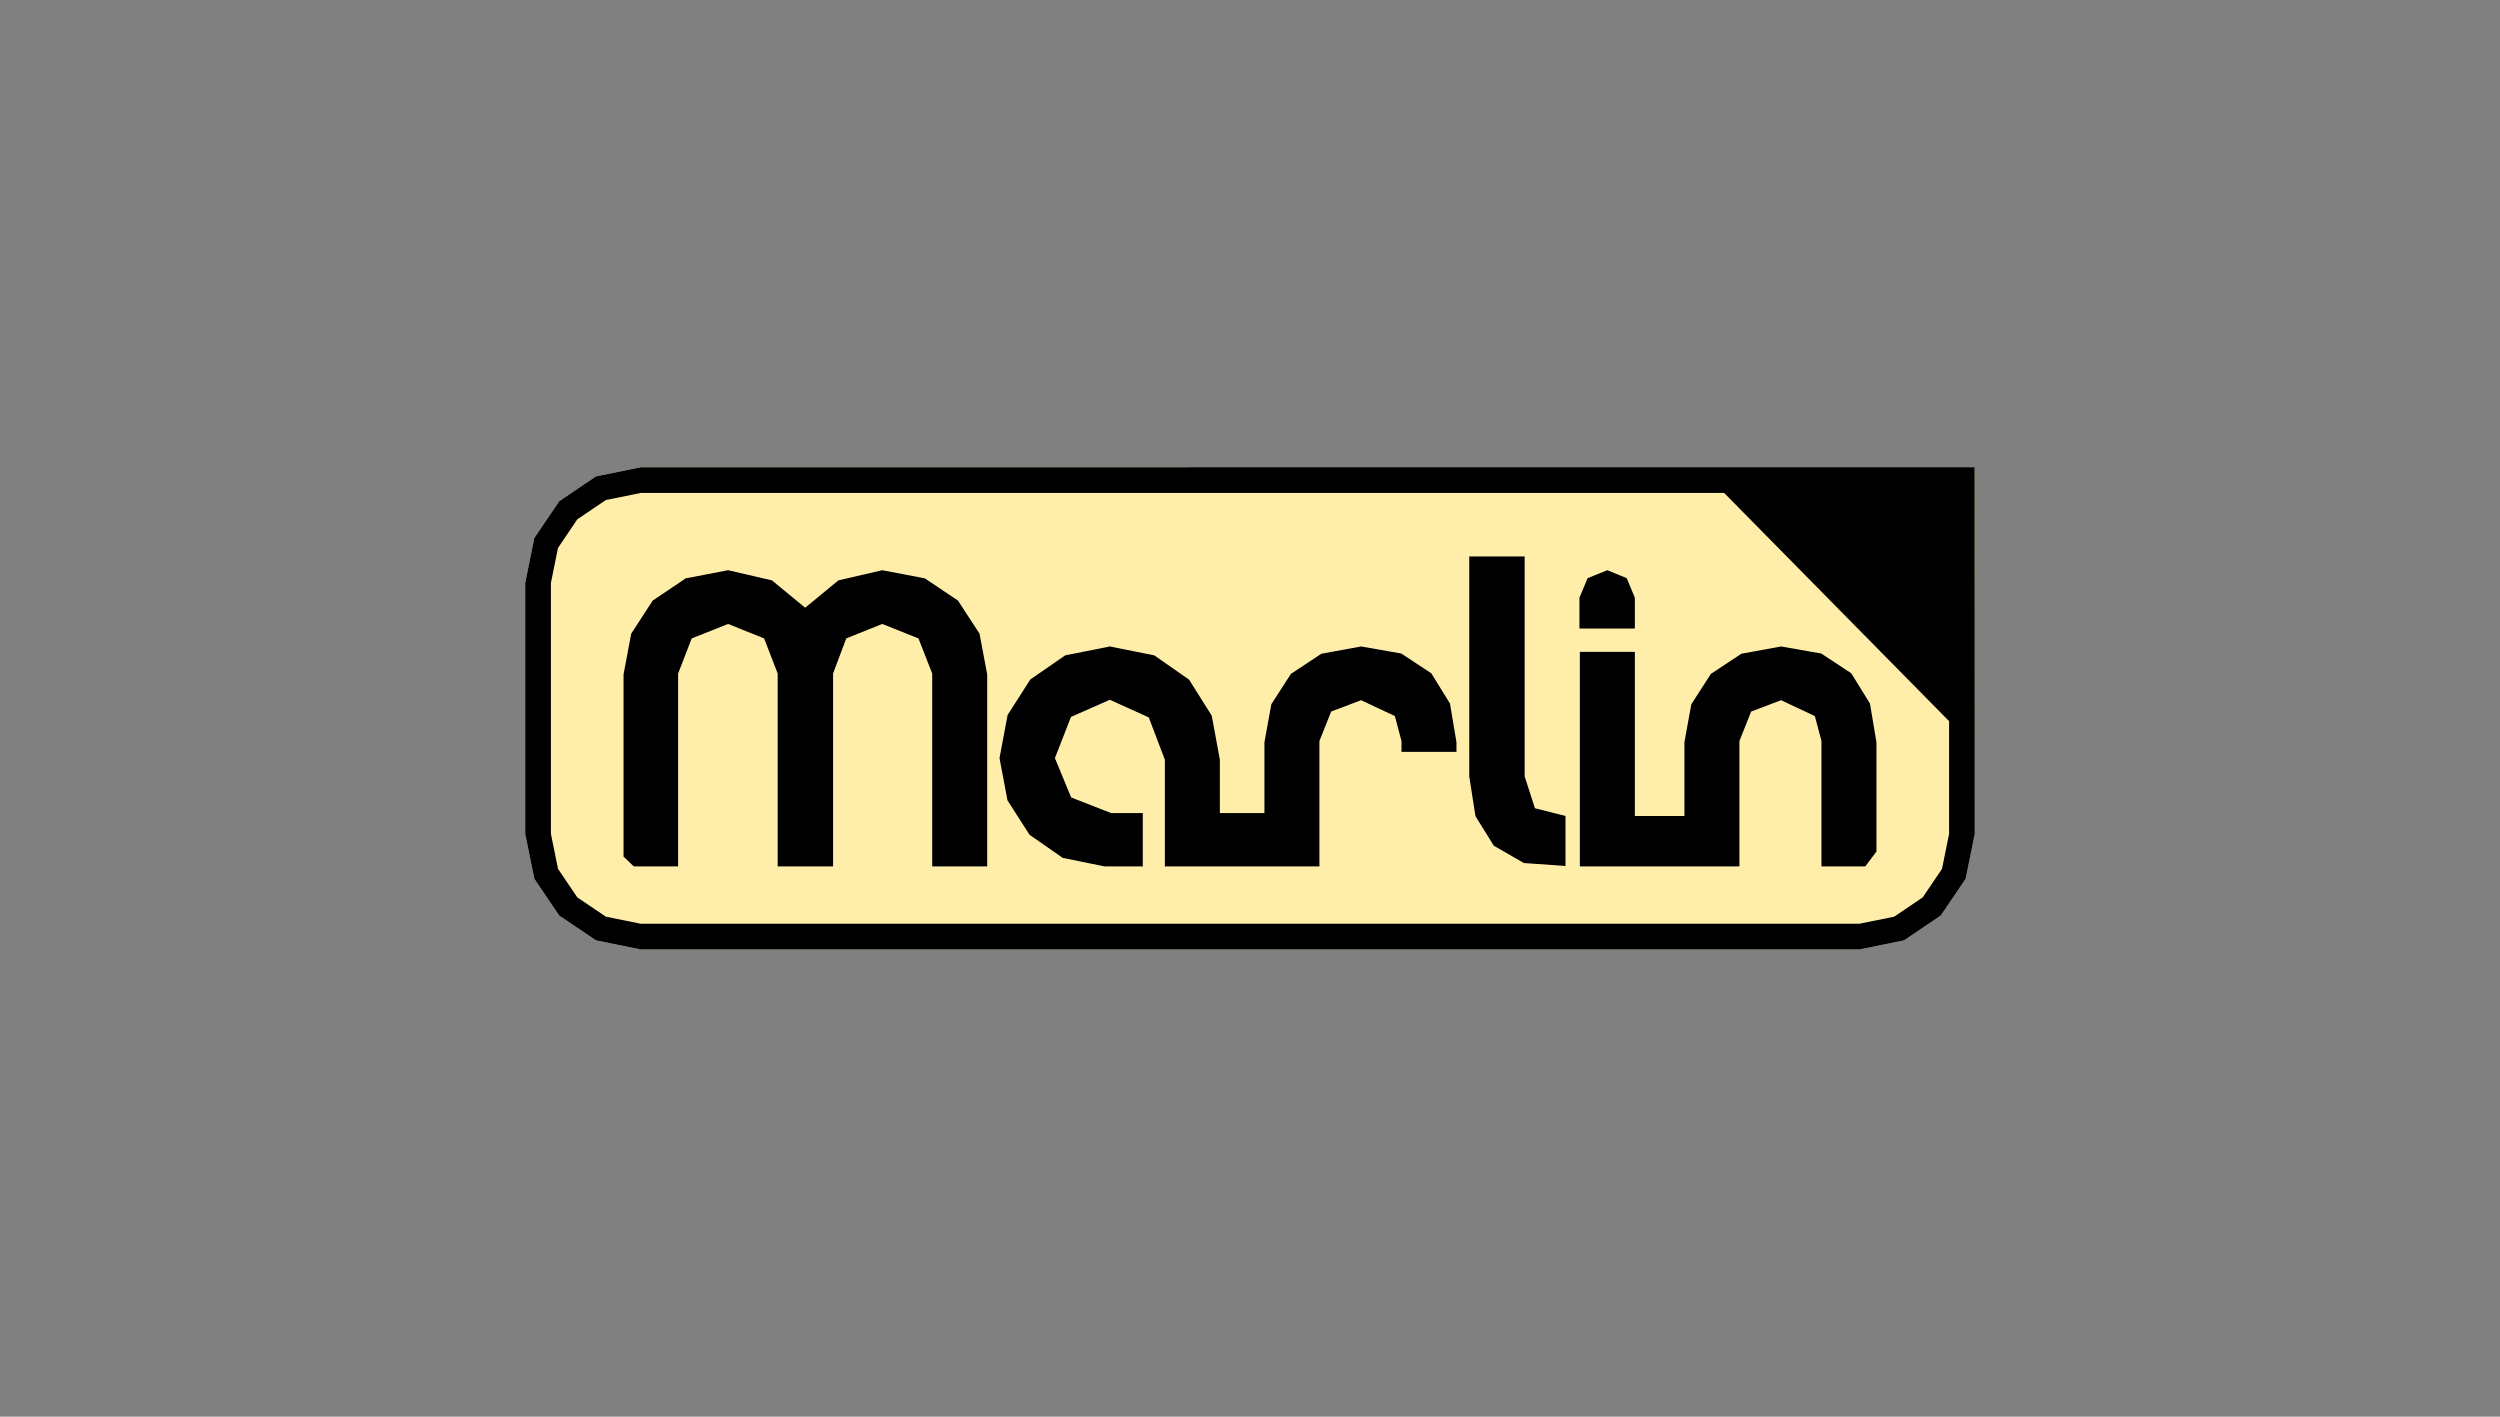 <?xml version="1.0" encoding="UTF-8" standalone="no"?>
<!-- Created with Inkscape (http://www.inkscape.org/) -->

<svg
   xmlns:osb="http://www.openswatchbook.org/uri/2009/osb"
   xmlns:dc="http://purl.org/dc/elements/1.1/"
   xmlns:cc="http://creativecommons.org/ns#"
   xmlns:rdf="http://www.w3.org/1999/02/22-rdf-syntax-ns#"
   xmlns:svg="http://www.w3.org/2000/svg"
   xmlns="http://www.w3.org/2000/svg"
   xmlns:sodipodi="http://sodipodi.sourceforge.net/DTD/sodipodi-0.dtd"
   xmlns:inkscape="http://www.inkscape.org/namespaces/inkscape"
   inkscape:export-ydpi="91.400002"
   inkscape:export-xdpi="91.400002"
   inkscape:export-filename="/home/aleph/shared-j/Documents/Creative/logos_and_brand_guidelines/LulzBot_Logo_(R)/Vector/Black_BW/Lulzbot_Logo_Green"
   sodipodi:docname="Marlin_Logo_Landscape.svg"
   viewBox="0 0 480 272"
   height="272"
   width="480"
   xml:space="preserve"
   inkscape:version="0.91 r13725"
   version="1.1"
   id="svg2"><rect x="0" y="0" width="480" height="272" fill="#808080" stroke="none"/><sodipodi:namedview
     inkscape:current-layer="g5284"
     inkscape:window-maximized="0"
     inkscape:window-y="69"
     inkscape:window-x="1325"
     inkscape:cy="93.314507"
     inkscape:cx="142.35099"
     inkscape:zoom="1.19"
     showgrid="false"
     id="namedview4"
     inkscape:window-height="732"
     inkscape:window-width="1430"
     inkscape:pageshadow="2"
     inkscape:pageopacity="0"
     guidetolerance="10"
     gridtolerance="10"
     objecttolerance="10"
     borderopacity="1"
     bordercolor="#666666"
     pagecolor="#fffff0"
     scale-x="1" /><defs
     id="defs6"><linearGradient
       id="linearGradient4829"
       osb:paint="solid"><stop
         style="stop-color:#c1d82f;stop-opacity:1;"
         offset="0"
         id="stop4827" /></linearGradient></defs><g
     style="display:inline"
     id="g4151"
     inkscape:groupmode="layer"
     inkscape:label="Fill"><g
       id="g4153"
       clip-path="url(#clipPath18)"
       style="fill:#ccff00;fill-opacity:0" /><path
       id="logo_fill"
       style="color:#000000;font-style:normal;font-variant:normal;font-weight:normal;font-stretch:normal;font-size:medium;line-height:normal;font-family:sans-serif;text-indent:0;text-align:start;text-decoration:none;text-decoration-line:none;text-decoration-style:solid;text-decoration-color:#000000;letter-spacing:normal;word-spacing:normal;text-transform:none;direction:ltr;block-progression:tb;writing-mode:lr-tb;baseline-shift:baseline;text-anchor:start;white-space:normal;clip-rule:nonzero;display:inline;overflow:visible;visibility:visible;opacity:1;isolation:auto;mix-blend-mode:normal;color-interpolation:sRGB;color-interpolation-filters:linearRGB;solid-color:#000000;solid-opacity:1;fill:#ffeeaa;fill-opacity:1;fill-rule:nonzero;stroke:none;stroke-width:3.04;stroke-linecap:butt;stroke-linejoin:miter;stroke-miterlimit:22.926;stroke-dasharray:none;stroke-dashoffset:0;stroke-opacity:1;color-rendering:auto;image-rendering:auto;shape-rendering:auto;text-rendering:auto;enable-background:accumulate"
       d="m 123.029,89.715 -8.609,1.752 -7.055,4.77 -4.77,7.055 -1.752,8.609 0,48.211 1.752,8.609 4.77,7.055 7.055,4.77 8.609,1.752 233.941,0 8.609,-1.752 7.055,-4.77 4.77,-7.055 1.752,-8.609 -0.027,-70.408 z"
       inkscape:connector-curvature="0"
       sodipodi:nodetypes="ccccccccccccccccc" /></g><g
     inkscape:label="Stroke"
     inkscape:groupmode="layer"
     id="g5284"
     style="display:inline"><g
       style="fill:#ccff00;fill-opacity:0"
       clip-path="url(#clipPath18)"
       id="g5286" /><path
       inkscape:connector-curvature="0"
       d="m 326.166,89.703 -203.137,0.012 -8.609,1.752 -7.055,4.77 -4.77,7.055 -1.752,8.609 0,48.211 1.752,8.609 4.77,7.055 7.055,4.77 8.609,1.752 233.941,0 8.609,-1.752 7.055,-4.77 4.77,-7.055 1.752,-8.609 -0.027,-70.408 z m -203.137,4.943 208.008,0 43.188,43.818 0,21.646 -1.359,6.705 -3.705,5.484 -5.484,3.705 -6.705,1.359 -233.941,0 -6.705,-1.359 -5.484,-3.705 -3.705,-5.484 -1.359,-6.705 0,-48.211 1.359,-6.705 3.705,-5.484 5.484,-3.705 z m 200.38,47.868 0,14.157 -9.518,0 0,-31.511 -10.558,0 0,31.511 0,9.677 10.558,0 9.518,0 10.557,0 0,-9.677 0,-14.395 2.259,-5.659 5.738,-2.179 6.488,3.049 1.269,4.789 0,24.072 8.406,0 2.152,-2.847 0,-20.987 -1.242,-7.429 -3.597,-5.817 -5.756,-3.793 -7.721,-1.356 -7.622,1.401 -5.853,3.868 -3.754,5.832 -1.325,7.294 0,0 0,0 m -80.637,23.834 -8.557,0 -10.558,0 0,-10.237 0,-10.238 -3.089,-8.128 -7.468,-3.389 -7.468,3.289 -3.089,7.908 3.119,7.558 7.678,2.999 6.078,0 0,10.237 -7.358,0 -8.008,-1.63 -6.388,-4.449 -4.229,-6.608 -1.53,-8.108 1.557,-8.275 4.361,-6.82 6.701,-4.631 8.575,-1.707 8.529,1.712 6.677,4.666 4.353,6.915 1.556,8.46 0,10.238 8.557,0 0,-13.597 1.325,-7.294 3.754,-5.832 5.853,-3.868 7.623,-1.401 7.721,1.356 5.756,3.793 3.596,5.817 1.242,7.429 0,1.84 -10.557,0 0,-2.079 -1.27,-4.789 -6.488,-3.049 -5.738,2.179 -2.259,5.659 0,13.836 0,10.237 -10.557,0 0,-6.8e-4 0,0 m -53.232,-36.87 -1.473,-7.814 -4.135,-6.352 -6.369,-4.268 -8.177,-1.561 -8.418,1.949 -6.378,5.249 -6.378,-5.249 -8.417,-1.949 -8.13,1.561 -6.346,4.268 -4.126,6.352 -1.472,7.814 0,34.988 1.958,1.881 8.519,0 0,-37.029 2.609,-6.738 6.988,-2.779 6.918,2.779 2.599,6.738 0,37.029 10.638,0 0,-37.029 2.529,-6.738 6.908,-2.779 6.958,2.779 2.639,6.738 0,37.029 10.557,0 0,-36.869 7e-4,0 0,0 m 92.556,19.594 1.188,7.624 3.52,5.682 5.785,3.328 7.982,0.561 0,-9.597 -5.869,-1.49 -1.97,-6.109 0,-42.227 -10.637,0 0,42.227 0,0 0,0 m 31.795,-28.392 0,-5.918 -1.56,-3.749 -3.719,-1.53 -3.789,1.53 -1.57,3.749 0,5.918 10.637,0 0,0 0,0"
       style="color:#000000;font-style:normal;font-variant:normal;font-weight:normal;font-stretch:normal;font-size:medium;line-height:normal;font-family:sans-serif;text-indent:0;text-align:start;text-decoration:none;text-decoration-line:none;text-decoration-style:solid;text-decoration-color:#000000;letter-spacing:normal;word-spacing:normal;text-transform:none;direction:ltr;block-progression:tb;writing-mode:lr-tb;baseline-shift:baseline;text-anchor:start;white-space:normal;clip-rule:nonzero;display:inline;overflow:visible;visibility:visible;opacity:1;isolation:auto;mix-blend-mode:normal;color-interpolation:sRGB;color-interpolation-filters:linearRGB;solid-color:#000000;solid-opacity:1;fill:#000000;fill-opacity:1;fill-rule:nonzero;stroke:none;stroke-width:3.04;stroke-linecap:butt;stroke-linejoin:miter;stroke-miterlimit:22.926;stroke-dasharray:none;stroke-dashoffset:0;stroke-opacity:1;color-rendering:auto;image-rendering:auto;shape-rendering:auto;text-rendering:auto;enable-background:accumulate"
       id="logo_stoke"
       sodipodi:nodetypes="ccccccccccccccccccccccccccccccccccccccccccccccccccccccccccccccccccccccccccccccccccccccccccccccccccccccccccccccccccccccccccccccccccccccccccccccccccccccccccccccccccccccccccc"
       inkscape:label="#logo_stroke" /></g></svg>